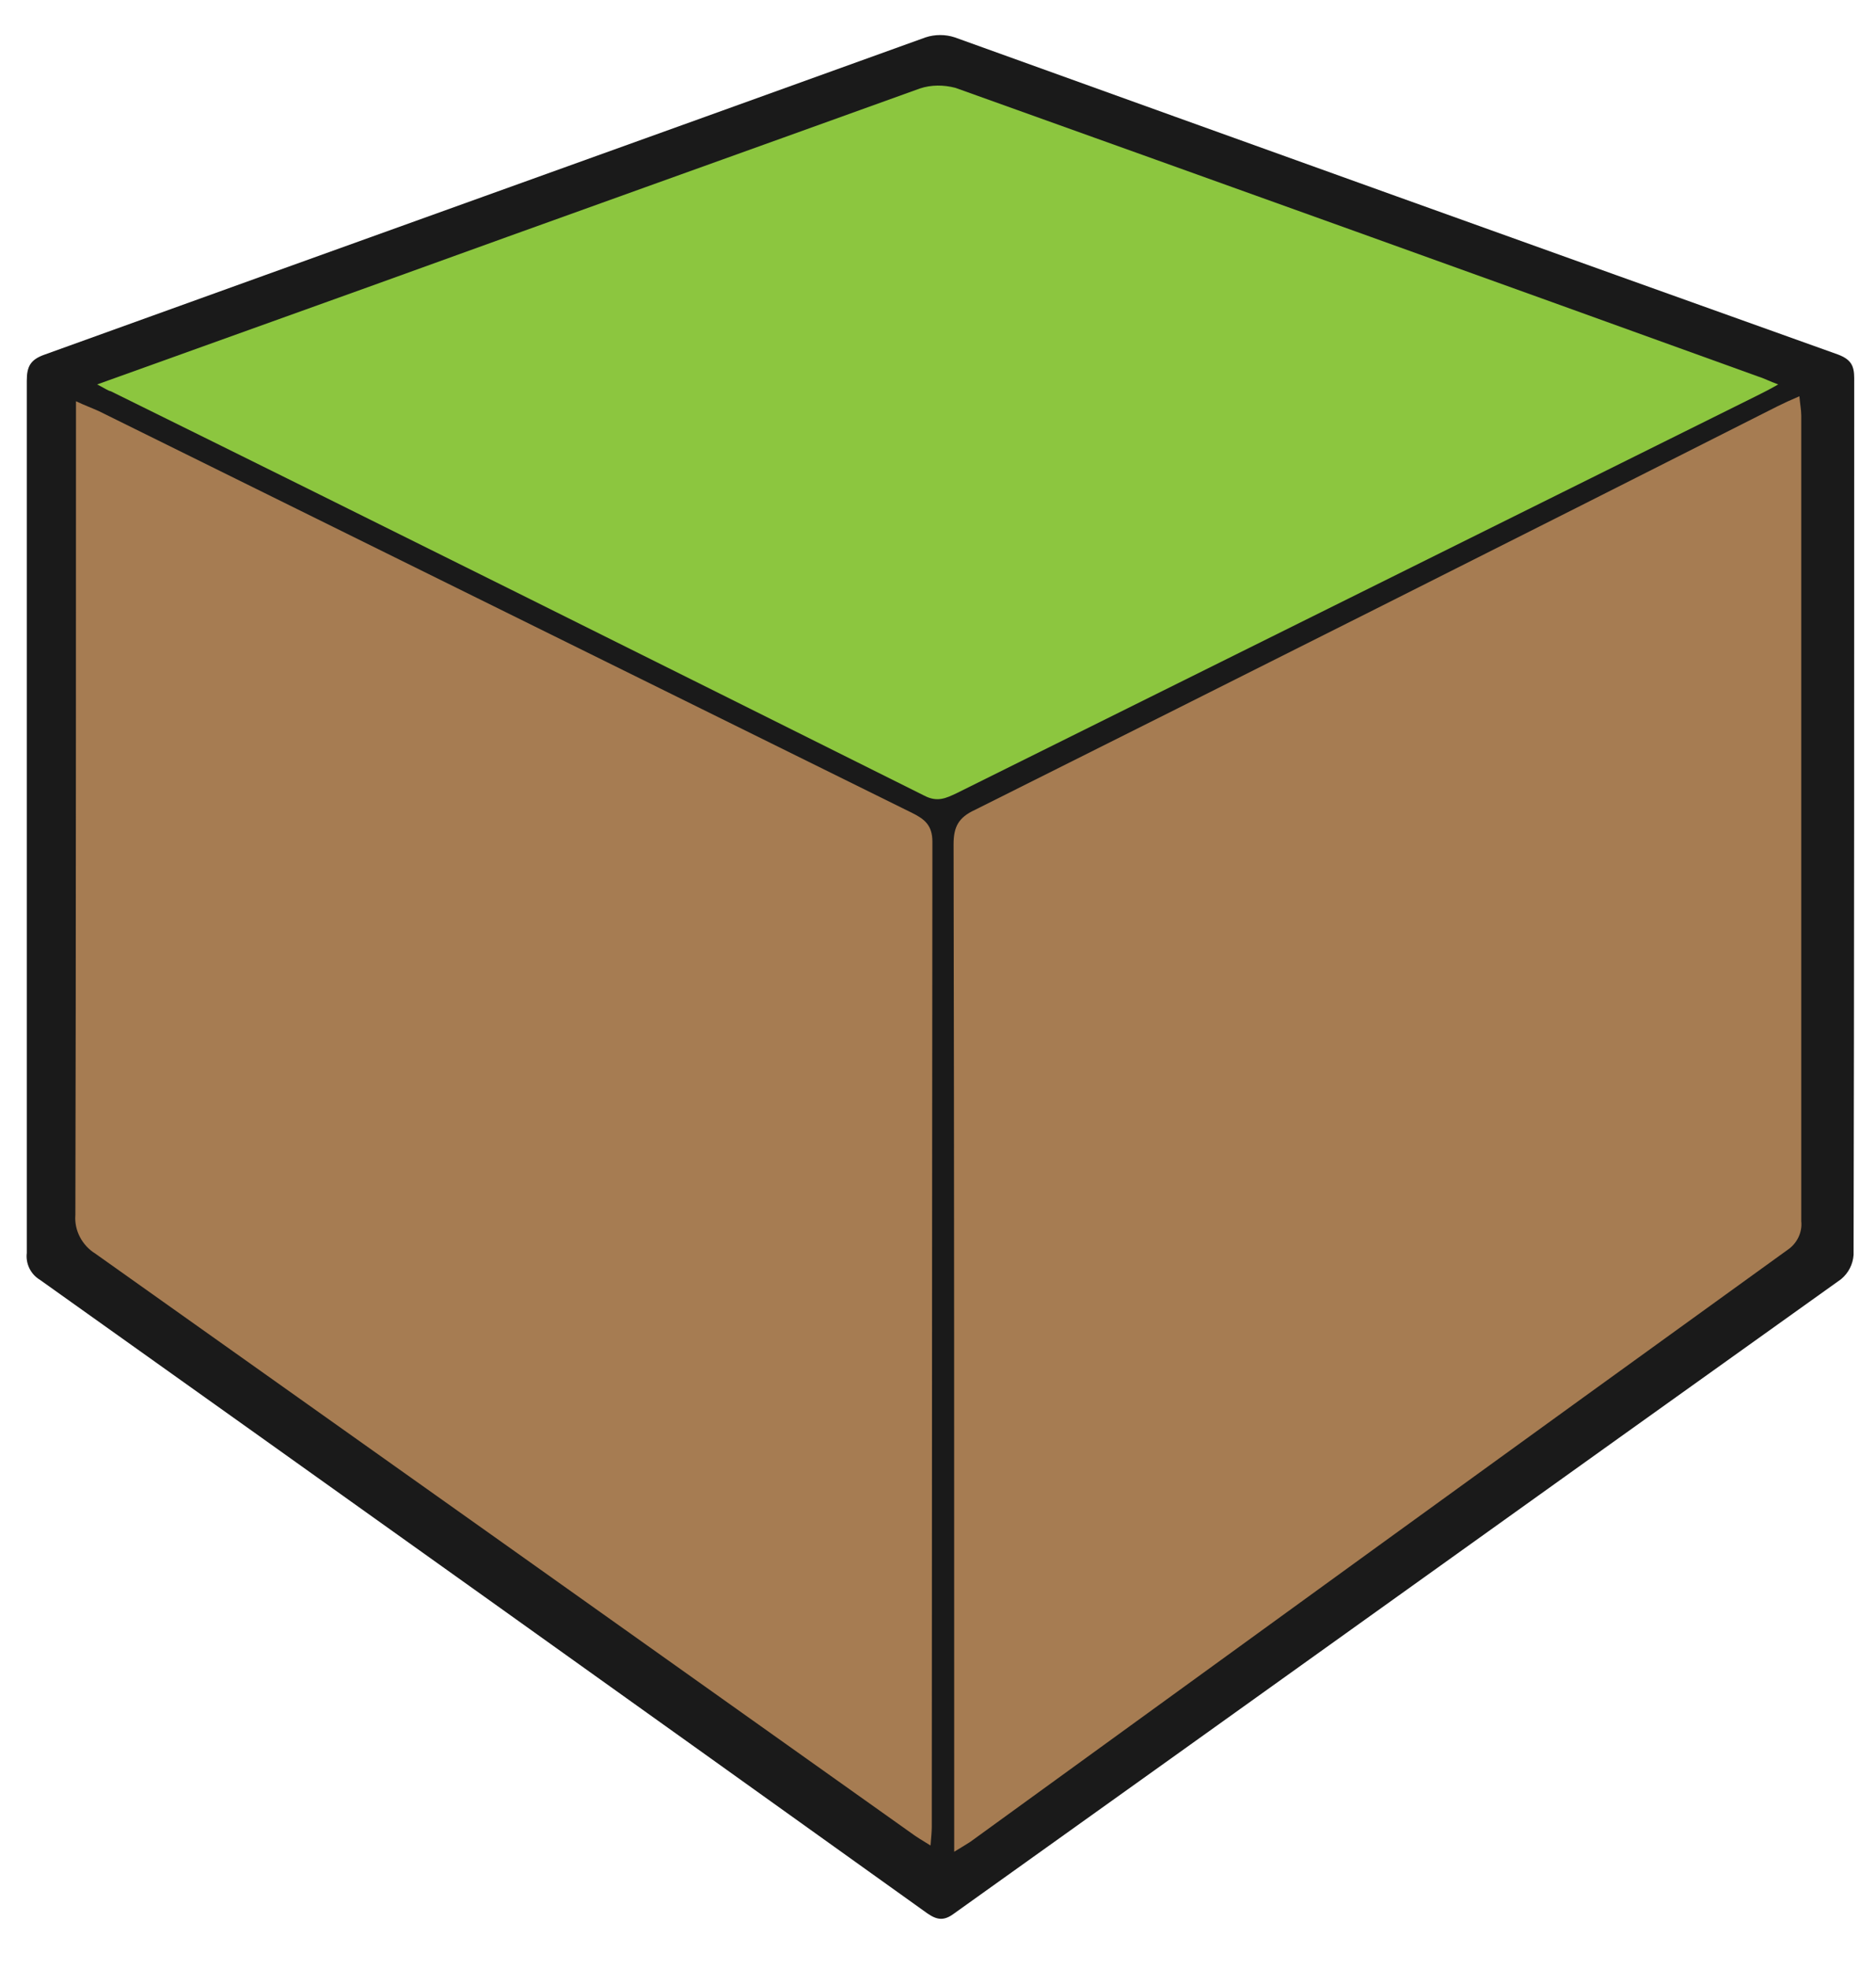 <?xml version="1.0" encoding="utf-8"?>
<!-- Generator: Adobe Illustrator 21.0.0, SVG Export Plug-In . SVG Version: 6.00 Build 0)  -->
<svg version="1.1" id="Capa_1" xmlns="http://www.w3.org/2000/svg" xmlns:xlink="http://www.w3.org/1999/xlink" x="0px" y="0px"
	 viewBox="0 0 301.2 316" style="enable-background:new 0 0 301.2 316;" xml:space="preserve">
<style type="text/css">
	.st0{fill:#1A1A1A;}
	.st1{fill:none;}
	.st2{fill:#A67C52;}
	.st3{fill:#8CC63F;}
</style>
<title>cube</title>
<g id="Capa_2">
	<g id="cube">
		<path class="st0" d="M4.3,130.9c0,23.4,0,46.8,0,70.2c-0.2,1.7,0.6,3.4,2.1,4.3c47.5,33.8,95,67.7,142.5,101.7
			c1.6,1.1,2.7,1.2,4.3,0c47.5-33.9,94.9-67.9,142.4-101.8c1.2-1,1.9-2.4,2-3.9c0.1-46.9,0.1-93.8,0.1-140.7c0-2-0.5-3-2.6-3.8
			c-47.3-16.9-94.6-33.9-141.8-50.9c-1.5-0.5-3.2-0.5-4.7,0C101.5,23,54.3,39.9,7.2,56.9c-2.3,0.8-2.9,1.9-2.9,4.2
			C4.3,84.4,4.3,107.6,4.3,130.9z"/>
		<path class="st1" d="M0,130.9c0-24.3,0-48.7,0-73c0-2.4,0.6-3.5,3-4.4C51.4,35.8,99.8,18.1,148.2,0.4c1.6-0.5,3.2-0.5,4.8,0
			c48.5,17.7,97.1,35.4,145.6,53.2c2.1,0.8,2.6,1.8,2.6,3.9c-0.1,49-0.1,98-0.1,147.1c-0.1,1.6-0.9,3.1-2.1,4.1
			c-48.7,35.5-97.4,71-146.2,106.4c-1.7,1.2-2.7,1.2-4.4,0C99.7,279.6,50.9,244.2,2.2,208.8c-1.5-1-2.3-2.7-2.2-4.5
			C0.1,179.8,0.1,155.3,0,130.9z M144.4,297c0.1-1.3,0.2-2.1,0.2-3c0-51.9,0-103.9,0.1-155.8c0-2.5-1.1-3.5-3.1-4.5
			c-42-21.2-84-42.3-126-63.6c-1-0.5-2.1-1-3.6-1.6v4.3c0,41.5,0,82.9-0.1,124.4c-0.2,2.4,1,4.8,3.1,6.1
			c42.1,30.5,84.2,61.1,126.3,91.7C142.2,295.7,143.2,296.2,144.4,297z M156.6,297.2c1.2-0.8,1.9-1.2,2.5-1.6
			c42.7-31,85.3-61.9,127.9-92.9c1.5-1,2.3-2.7,2.2-4.5c-0.1-42.1-0.1-84.3,0-126.4c0-0.9-0.2-1.9-0.3-3.1c-1.4,0.6-2.4,1.1-3.4,1.6
			c-41.9,21.1-83.9,42.2-125.8,63.4c-2.4,1.2-3.3,2.6-3.3,5.4c0.1,51.4,0.1,102.7,0.1,154.1L156.6,297.2z M21.4,59.5
			c1.1,0.7,1.6,1,2,1.2c41.8,21.1,83.5,42.1,125.1,63.3c2,1,3.4,0.4,5-0.4l123-62.1c1-0.5,1.9-1,3.3-1.8c-1.3-0.5-2.2-1-3.1-1.3
			c-41.1-15.1-82.2-30.1-123.4-45.2c-1.8-0.6-3.7-0.6-5.4,0.1c-28.1,10.2-56.3,20.5-84.3,30.8L21.4,59.5z"/>
		<path class="st2" d="M149.4,296.2c-1.3-0.8-2.3-1.4-3.1-2c-43.6-31-87.3-62-131-93c-2.1-1.3-3.4-3.7-3.2-6.2
			c0.1-35.3,0.1-119.4,0.1-126.2v-4.4c1.5,0.7,2.6,1.1,3.7,1.6c43.5,21.5,87.1,43,130.6,64.5c2,1,3.2,2,3.2,4.6
			c0,8.4-0.1,113.7-0.1,158.1C149.6,294,149.5,294.9,149.4,296.2z"/>
		<path class="st2" d="M153.2,297.2v-4.1c0-52.5,0-105.1-0.1-157.6c0-2.8,0.8-4.3,3.4-5.5c43-21.5,86-43.1,128.9-64.8
			c1-0.5,2.1-1,3.5-1.6c0.1,1.2,0.3,2.2,0.3,3.1c0,43.1,0,86.2,0,129.3c0.2,1.8-0.7,3.6-2.2,4.6c-43.8,31.6-87.5,63.3-131.2,95
			C155.2,296,154.5,296.4,153.2,297.2z"/>
		<path class="st3" d="M15.6,61.7l44-15.8c29.3-10.6,58.7-21.1,88.1-31.7c1.8-0.6,3.8-0.6,5.7-0.1c43,15.4,85.9,30.8,128.8,46.3
			c1,0.3,1.9,0.8,3.3,1.3c-1.4,0.8-2.4,1.3-3.4,1.8l-128.5,63.8c-1.7,0.8-3.1,1.5-5.2,0.4c-43.5-21.7-87-43.4-130.6-64.9
			C17.3,62.7,16.8,62.3,15.6,61.7z"/>
	</g>
</g>
</svg>
